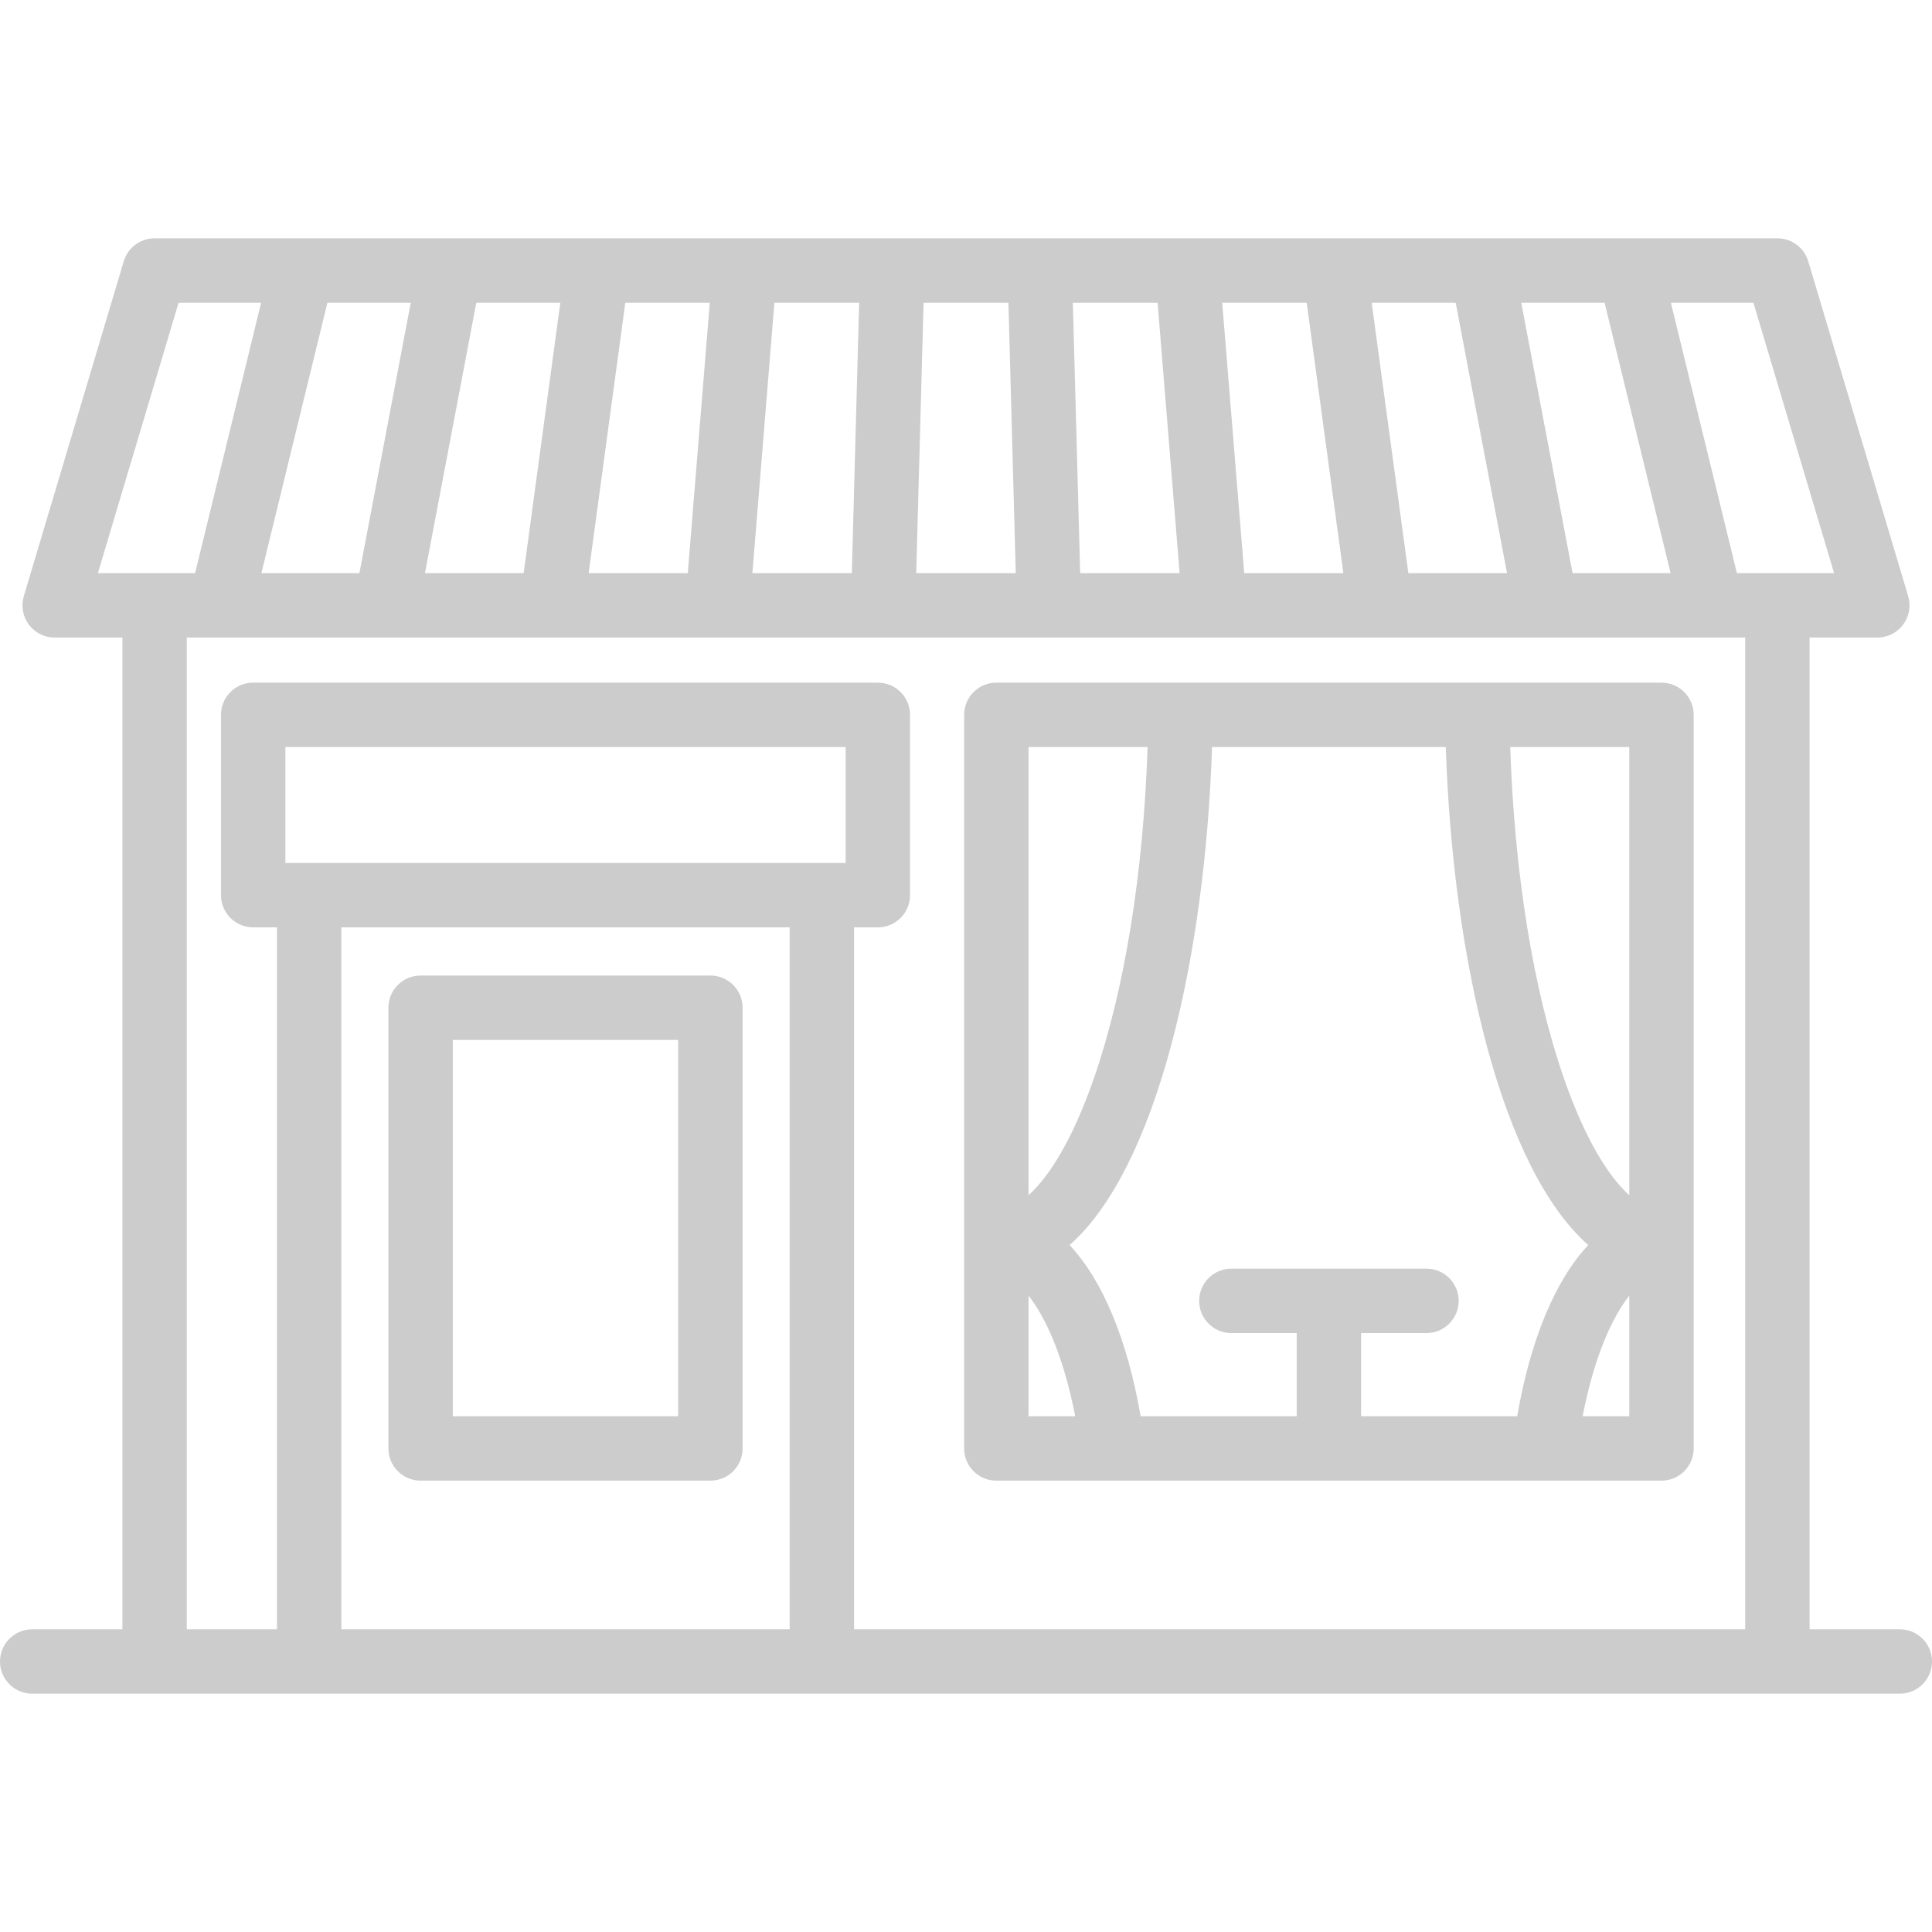 <?xml version="1.0" encoding="iso-8859-1"?>
<!-- Generator: Adobe Illustrator 19.0.0, SVG Export Plug-In . SVG Version: 6.00 Build 0)  -->
<svg version="1.1" id="Capa_1" xmlns="http://www.w3.org/2000/svg" xmlns:xlink="http://www.w3.org/1999/xlink" x="0px" y="0px"
	 viewBox="0 0 450 450" style="enable-background:new 0 0 450 450;" xml:space="preserve">
<g>
	<g fill="#cccccc">
		<path d="M386.992,159.003H232.065c-4.143,0-7.5,3.358-7.5,7.5v170.868c0,4.142,3.357,7.5,7.5,7.5h154.927
			c4.143,0,7.5-3.358,7.5-7.5V166.503C394.492,162.361,391.135,159.003,386.992,159.003z M339.756,302.996L339.756,302.996
			c0-4.142-3.358-7.5-7.5-7.5h-45.454c-4.142,0-7.5,3.358-7.5,7.5l0,0c0,4.142,3.358,7.5,7.5,7.5h15.228v19.375h-36.352
			c-3.109-18.007-8.972-31.818-16.553-39.875c20.125-17.706,31.543-66.337,33.185-115.993h54.438
			c1.642,49.656,13.061,98.287,33.186,115.993c-7.581,8.057-13.444,21.868-16.552,39.875H317.03v-19.375h15.227
			C336.398,310.496,339.756,307.138,339.756,302.996z M379.492,278.392c-4.786-4.328-10.218-12.84-15.209-27.191
			c-7.15-20.558-11.536-47.74-12.525-77.198h27.734L379.492,278.392L379.492,278.392z M267.299,174.003
			c-0.989,29.457-5.374,56.639-12.524,77.198c-4.991,14.351-10.423,22.863-15.209,27.191V174.003H267.299z M239.565,301.778
			c3.998,5.065,8.197,14.262,10.868,28.094h-10.868V301.778z M368.625,329.871c2.67-13.83,6.869-23.027,10.867-28.092v28.092
			H368.625z"/>
		<path d="M165.466,227.219H97.969c-4.143,0-7.5,3.358-7.5,7.5v102.652c0,4.142,3.357,7.5,7.5,7.5h67.497c4.143,0,7.5-3.358,7.5-7.5
			V234.719C172.966,230.577,169.608,227.219,165.466,227.219z M157.966,329.871h-52.497v-87.652h52.497V329.871z"/>
		<path d="M442.5,379.492h-21.01V148.504h15.774c2.369,0,4.599-1.119,6.014-3.019c1.416-1.899,1.851-4.356,1.173-6.626
			l-23.274-77.996c-0.948-3.177-3.87-5.355-7.187-5.355H36.01c-3.316,0-6.238,2.178-7.187,5.355L5.548,138.859
			c-0.678,2.27-0.243,4.727,1.173,6.626c1.415,1.899,3.645,3.019,6.014,3.019H28.51v230.988H7.5c-4.143,0-7.5,3.358-7.5,7.5
			s3.357,7.5,7.5,7.5h435c4.143,0,7.5-3.358,7.5-7.5S446.643,379.492,442.5,379.492z M427.2,133.504h-22.639L389.18,70.508h19.221
			L427.2,133.504z M60.88,133.504l15.38-62.996h19.415l-11.963,62.996H60.88z M110.943,70.508h19.566l-8.544,62.996H98.98
			L110.943,70.508z M145.646,70.508h19.676l-5.127,62.996h-23.093L145.646,70.508z M180.372,70.508h19.741l-1.709,62.996h-23.159
			L180.372,70.508z M215.118,70.508h19.763l1.709,62.996h-23.182L215.118,70.508z M251.596,133.504l-1.709-62.996h19.741
			l5.127,62.996H251.596z M289.805,133.504l-5.127-62.996h19.675l8.545,62.996H289.805z M328.035,133.504l-8.545-62.996h19.567
			l11.963,62.996H328.035z M366.288,133.504l-11.963-62.996h19.415l15.381,62.996H366.288z M41.599,70.508H60.82l-15.381,62.996
			h-22.64L41.599,70.508z M79.508,379.492V216.001h104.42v163.491H79.508z M196.964,201.001H66.471v-26.998h130.493L196.964,201.001
			L196.964,201.001z M198.928,379.492V216.001h5.536c4.143,0,7.5-3.358,7.5-7.5v-41.998c0-4.142-3.357-7.5-7.5-7.5H58.971
			c-4.143,0-7.5,3.358-7.5,7.5v41.998c0,4.142,3.357,7.5,7.5,7.5h5.537v163.491H43.51V148.504h362.98v230.988H198.928z"/>
	</g>
</g>
</svg>

